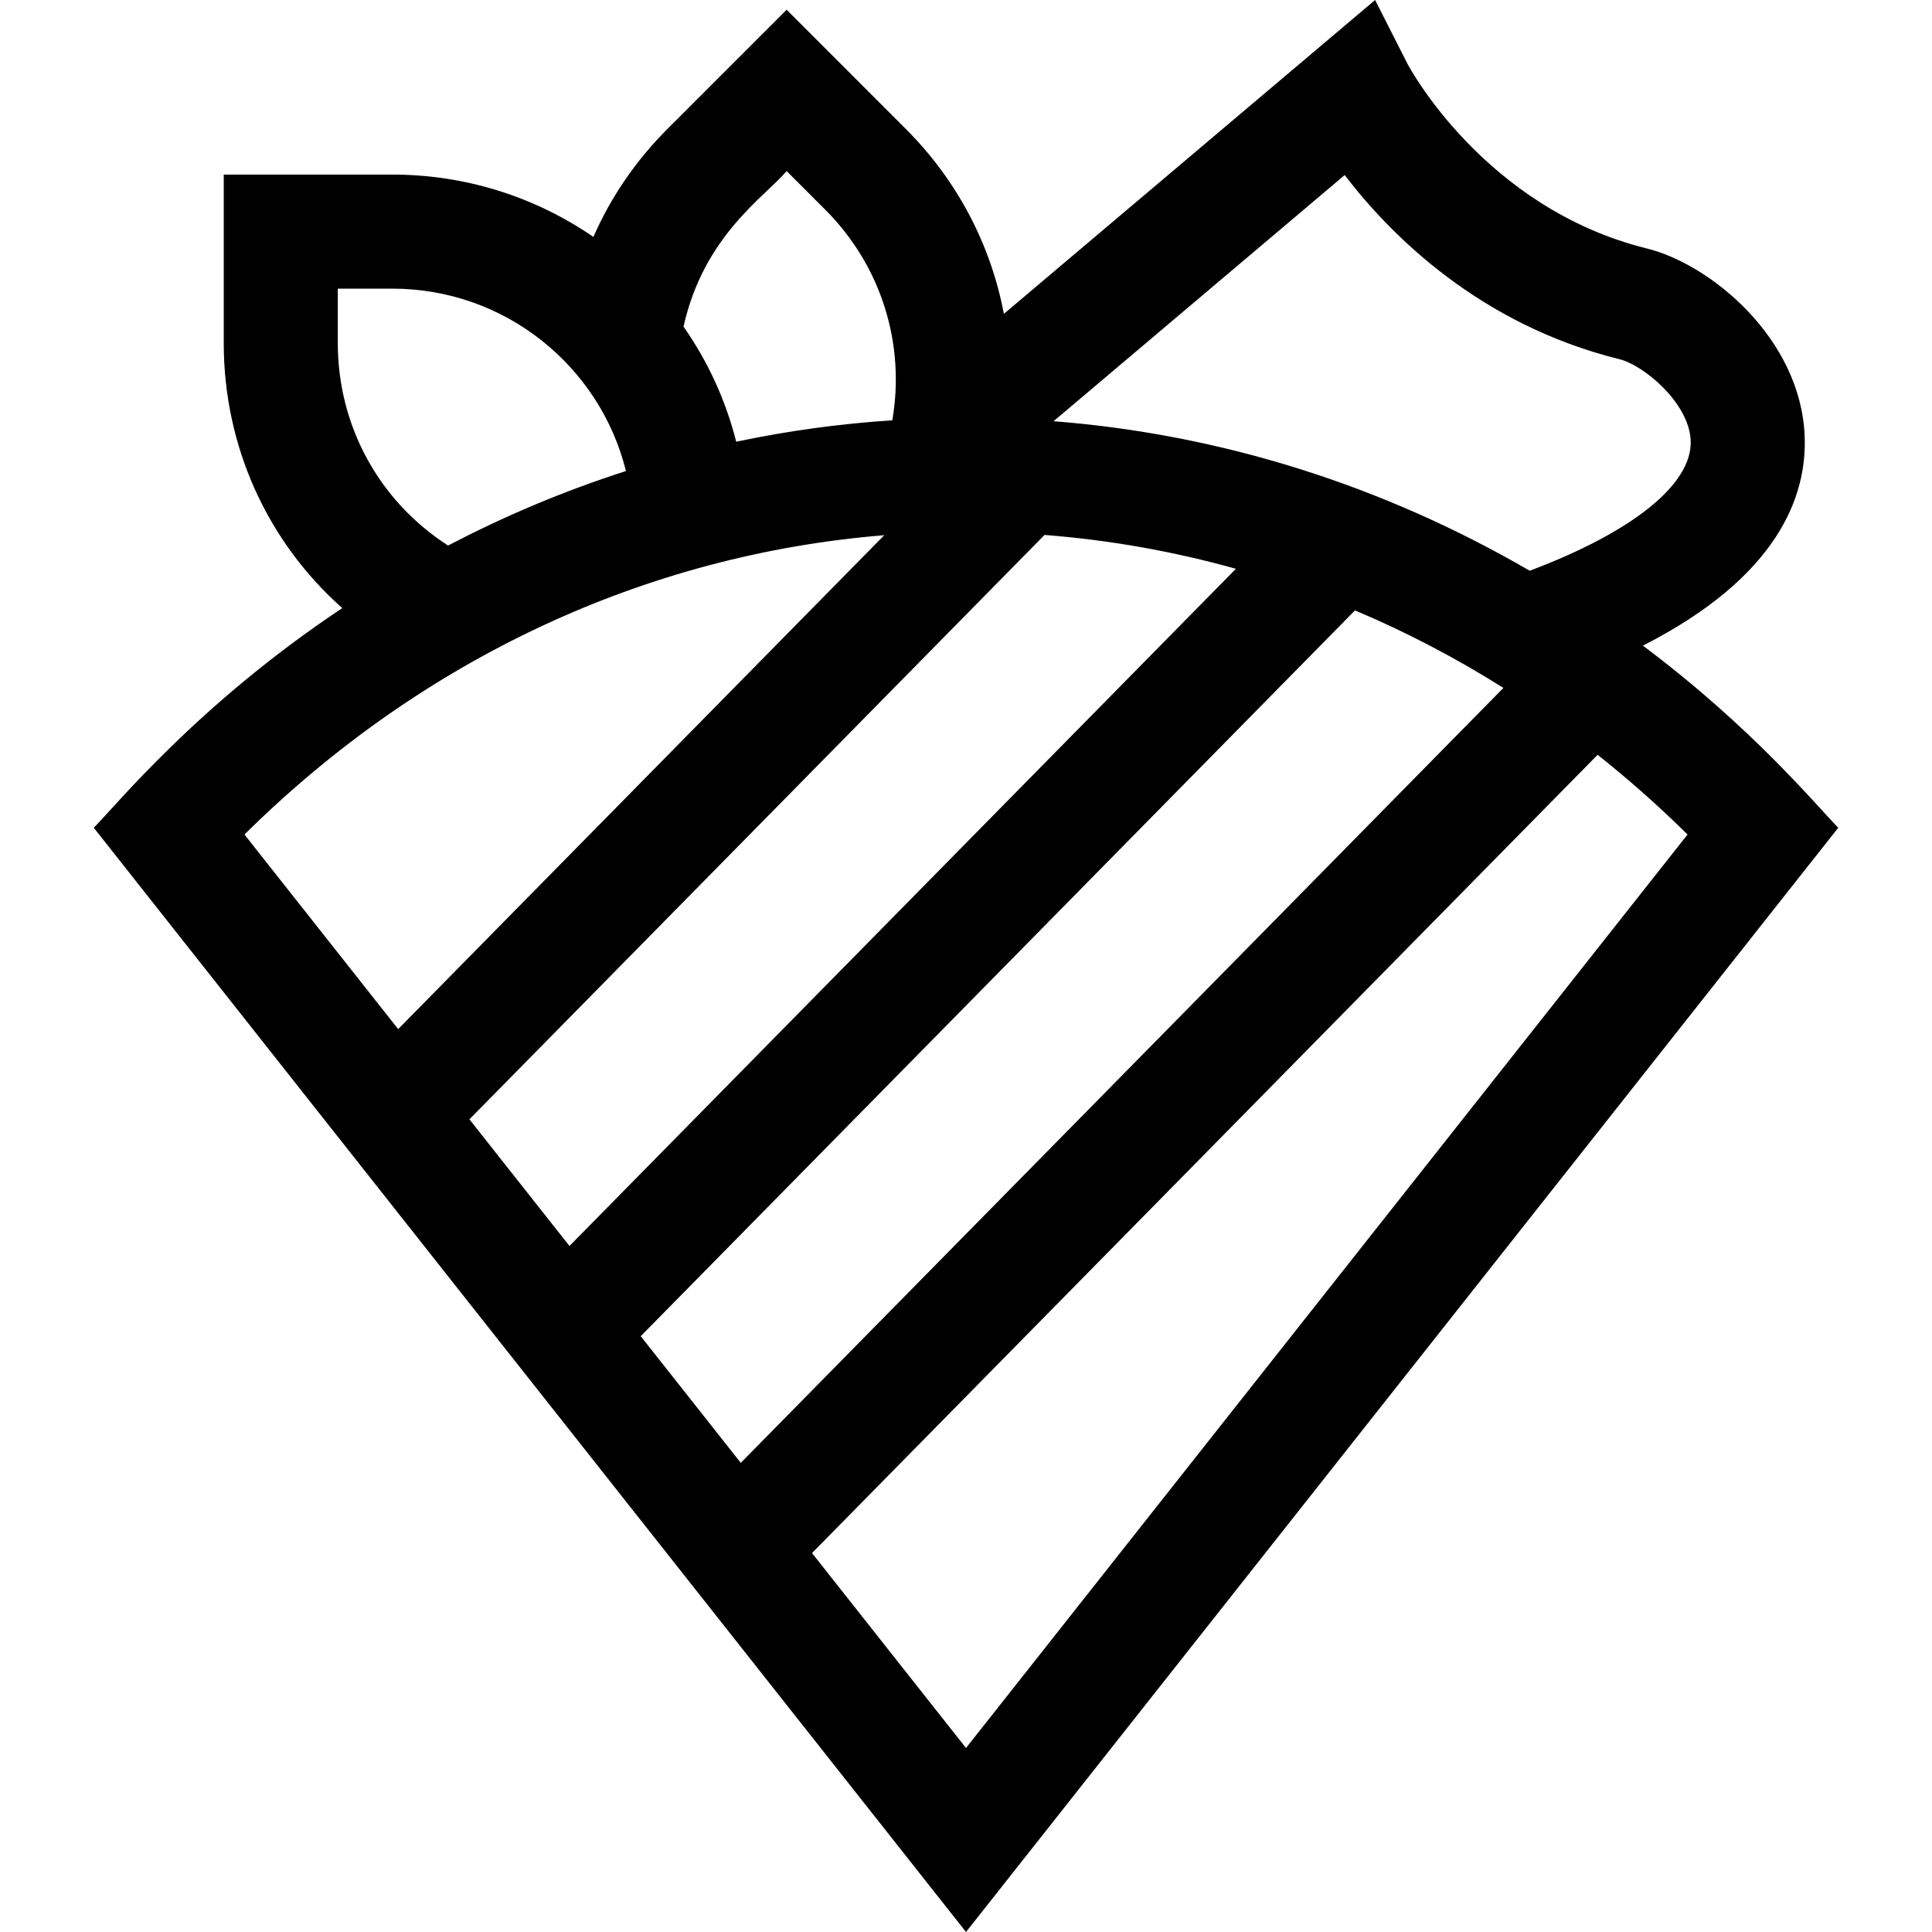 <svg id="Capa_1" enable-background="new 0 0 508.159 508.159" height="512" viewBox="0 0 508.159 508.159" width="512" xmlns="http://www.w3.org/2000/svg"><g><path d="m432.116 169.814c35.622-18.137 43.221-39.357 42.545-55.214-1.098-25.699-24.793-45.106-41.477-49.236-42.866-10.61-62.754-48.136-62.921-48.456l-8.581-16.908-97.642 82.553c-3.402-18.051-12.166-35.011-25.784-48.63l-31.356-31.357-31.356 31.356c-8.322 8.321-14.87 17.911-19.474 28.396-15.375-10.592-33.711-16.398-52.88-16.398h-44.341v44.34c0 27.217 11.535 52.263 31.175 69.682-38.347 25.536-59.786 52.286-65.366 57.77l229.422 290.447 229.422-290.448c-5.714-5.762-22.329-26.113-51.386-47.897zm-157.377-29.115c17.131 1.336 33.962 4.326 50.331 8.908l-175.287 178.114-26.314-33.315zm81.653 19.852c13.464 5.676 26.506 12.492 39.035 20.389l-200.589 203.821-26.314-33.314zm69.583-66.066c6.319 1.564 18.287 11.439 18.713 21.395.488 11.435-15.212 24.032-42.336 34.238-38.532-22.38-80.995-35.864-125.242-39.33l76.571-64.739c12.147 15.862 35.537 39.338 72.294 48.436zm-219.075-49.493 10.144 10.144c14.756 14.757 21.118 35.299 17.653 55.41-13.843.91-27.544 2.78-41.056 5.636-2.741-10.826-7.408-21.047-13.861-30.281 5.389-24.051 21.459-34.15 27.12-40.909zm-118.051 45.268v-14.34h14.341c29.671 0 54.613 20.395 61.448 47.971-16.838 5.416-32.121 11.949-46.786 19.595-18.055-11.6-29.003-31.386-29.003-53.226zm143.725 50.513-127.847 129.907-40.429-51.184c46.7-46.2 105.445-73.617 168.276-78.723zm21.506 318.988-40.5-51.272 206.631-209.962c8.175 6.491 16.075 13.476 23.65 20.97z"/></g></svg>